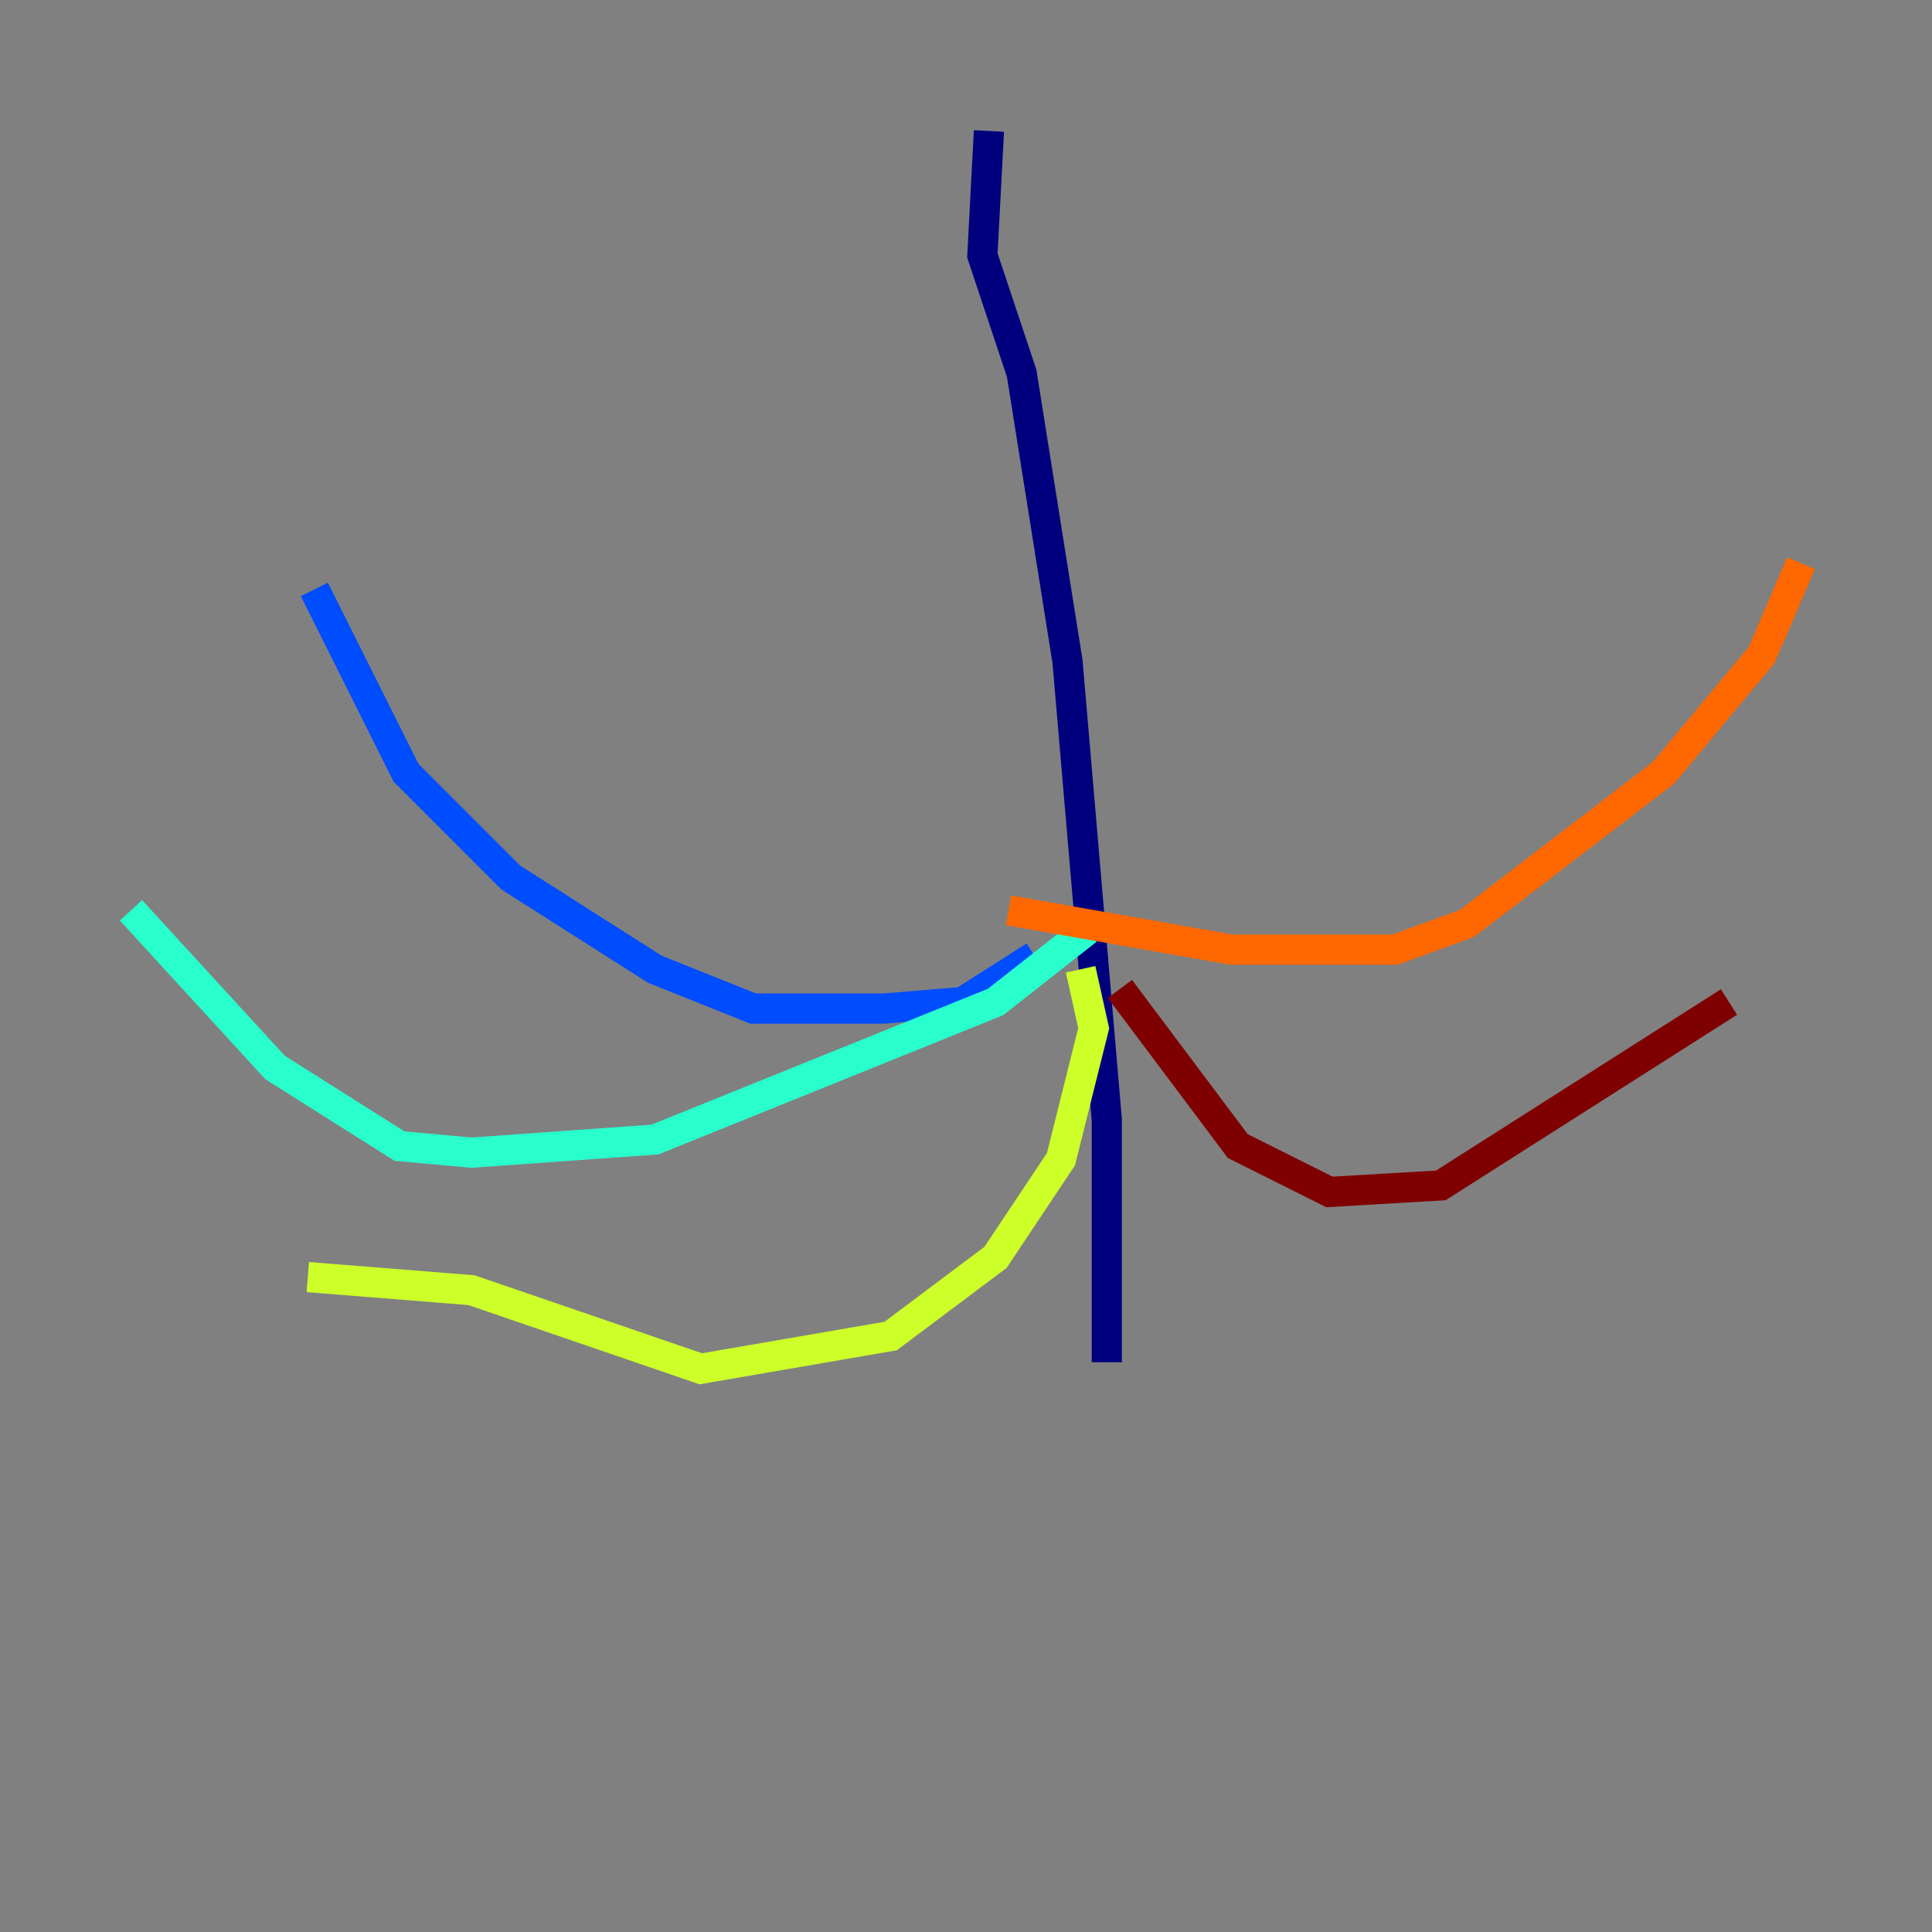 <?xml version="1.0" encoding="utf-8" ?>
<svg baseProfile="tiny" height="128" version="1.2" viewBox="0,0,128,128" width="128" xmlns="http://www.w3.org/2000/svg" xmlns:ev="http://www.w3.org/2001/xml-events" xmlns:xlink="http://www.w3.org/1999/xlink"><rect x="0" y="0" width="128" height="128" fill="#808080" stroke="none"/><defs /><polyline fill="none" points="65.519,8.678 65.085,16.922 67.688,24.732 70.725,43.824 73.329,74.197 73.329,90.251" stroke="#00007f" stroke-width="2" /><polyline fill="none" points="68.556,63.349 63.783,66.386 58.576,66.82 49.898,66.82 43.39,64.217 33.844,58.142 26.902,51.2 20.827,39.051" stroke="#004cff" stroke-width="2" /><polyline fill="none" points="72.027,61.614 65.953,66.386 43.39,75.498 31.241,76.366 26.468,75.932 18.224,70.725 8.678,60.312" stroke="#29ffcd" stroke-width="2" /><polyline fill="none" points="71.593,64.217 72.461,68.122 70.291,76.8 65.953,83.308 59.01,88.515 46.427,90.685 31.241,85.478 20.393,84.61" stroke="#cdff29" stroke-width="2" /><polyline fill="none" points="66.82,60.312 81.573,62.915 92.42,62.915 97.193,61.18 110.21,51.2 116.719,43.39 119.322,37.315" stroke="#ff6700" stroke-width="2" /><polyline fill="none" points="74.197,65.519 82.007,75.932 88.081,78.969 95.458,78.536 114.549,66.386" stroke="#7f0000" stroke-width="2" /></svg>
